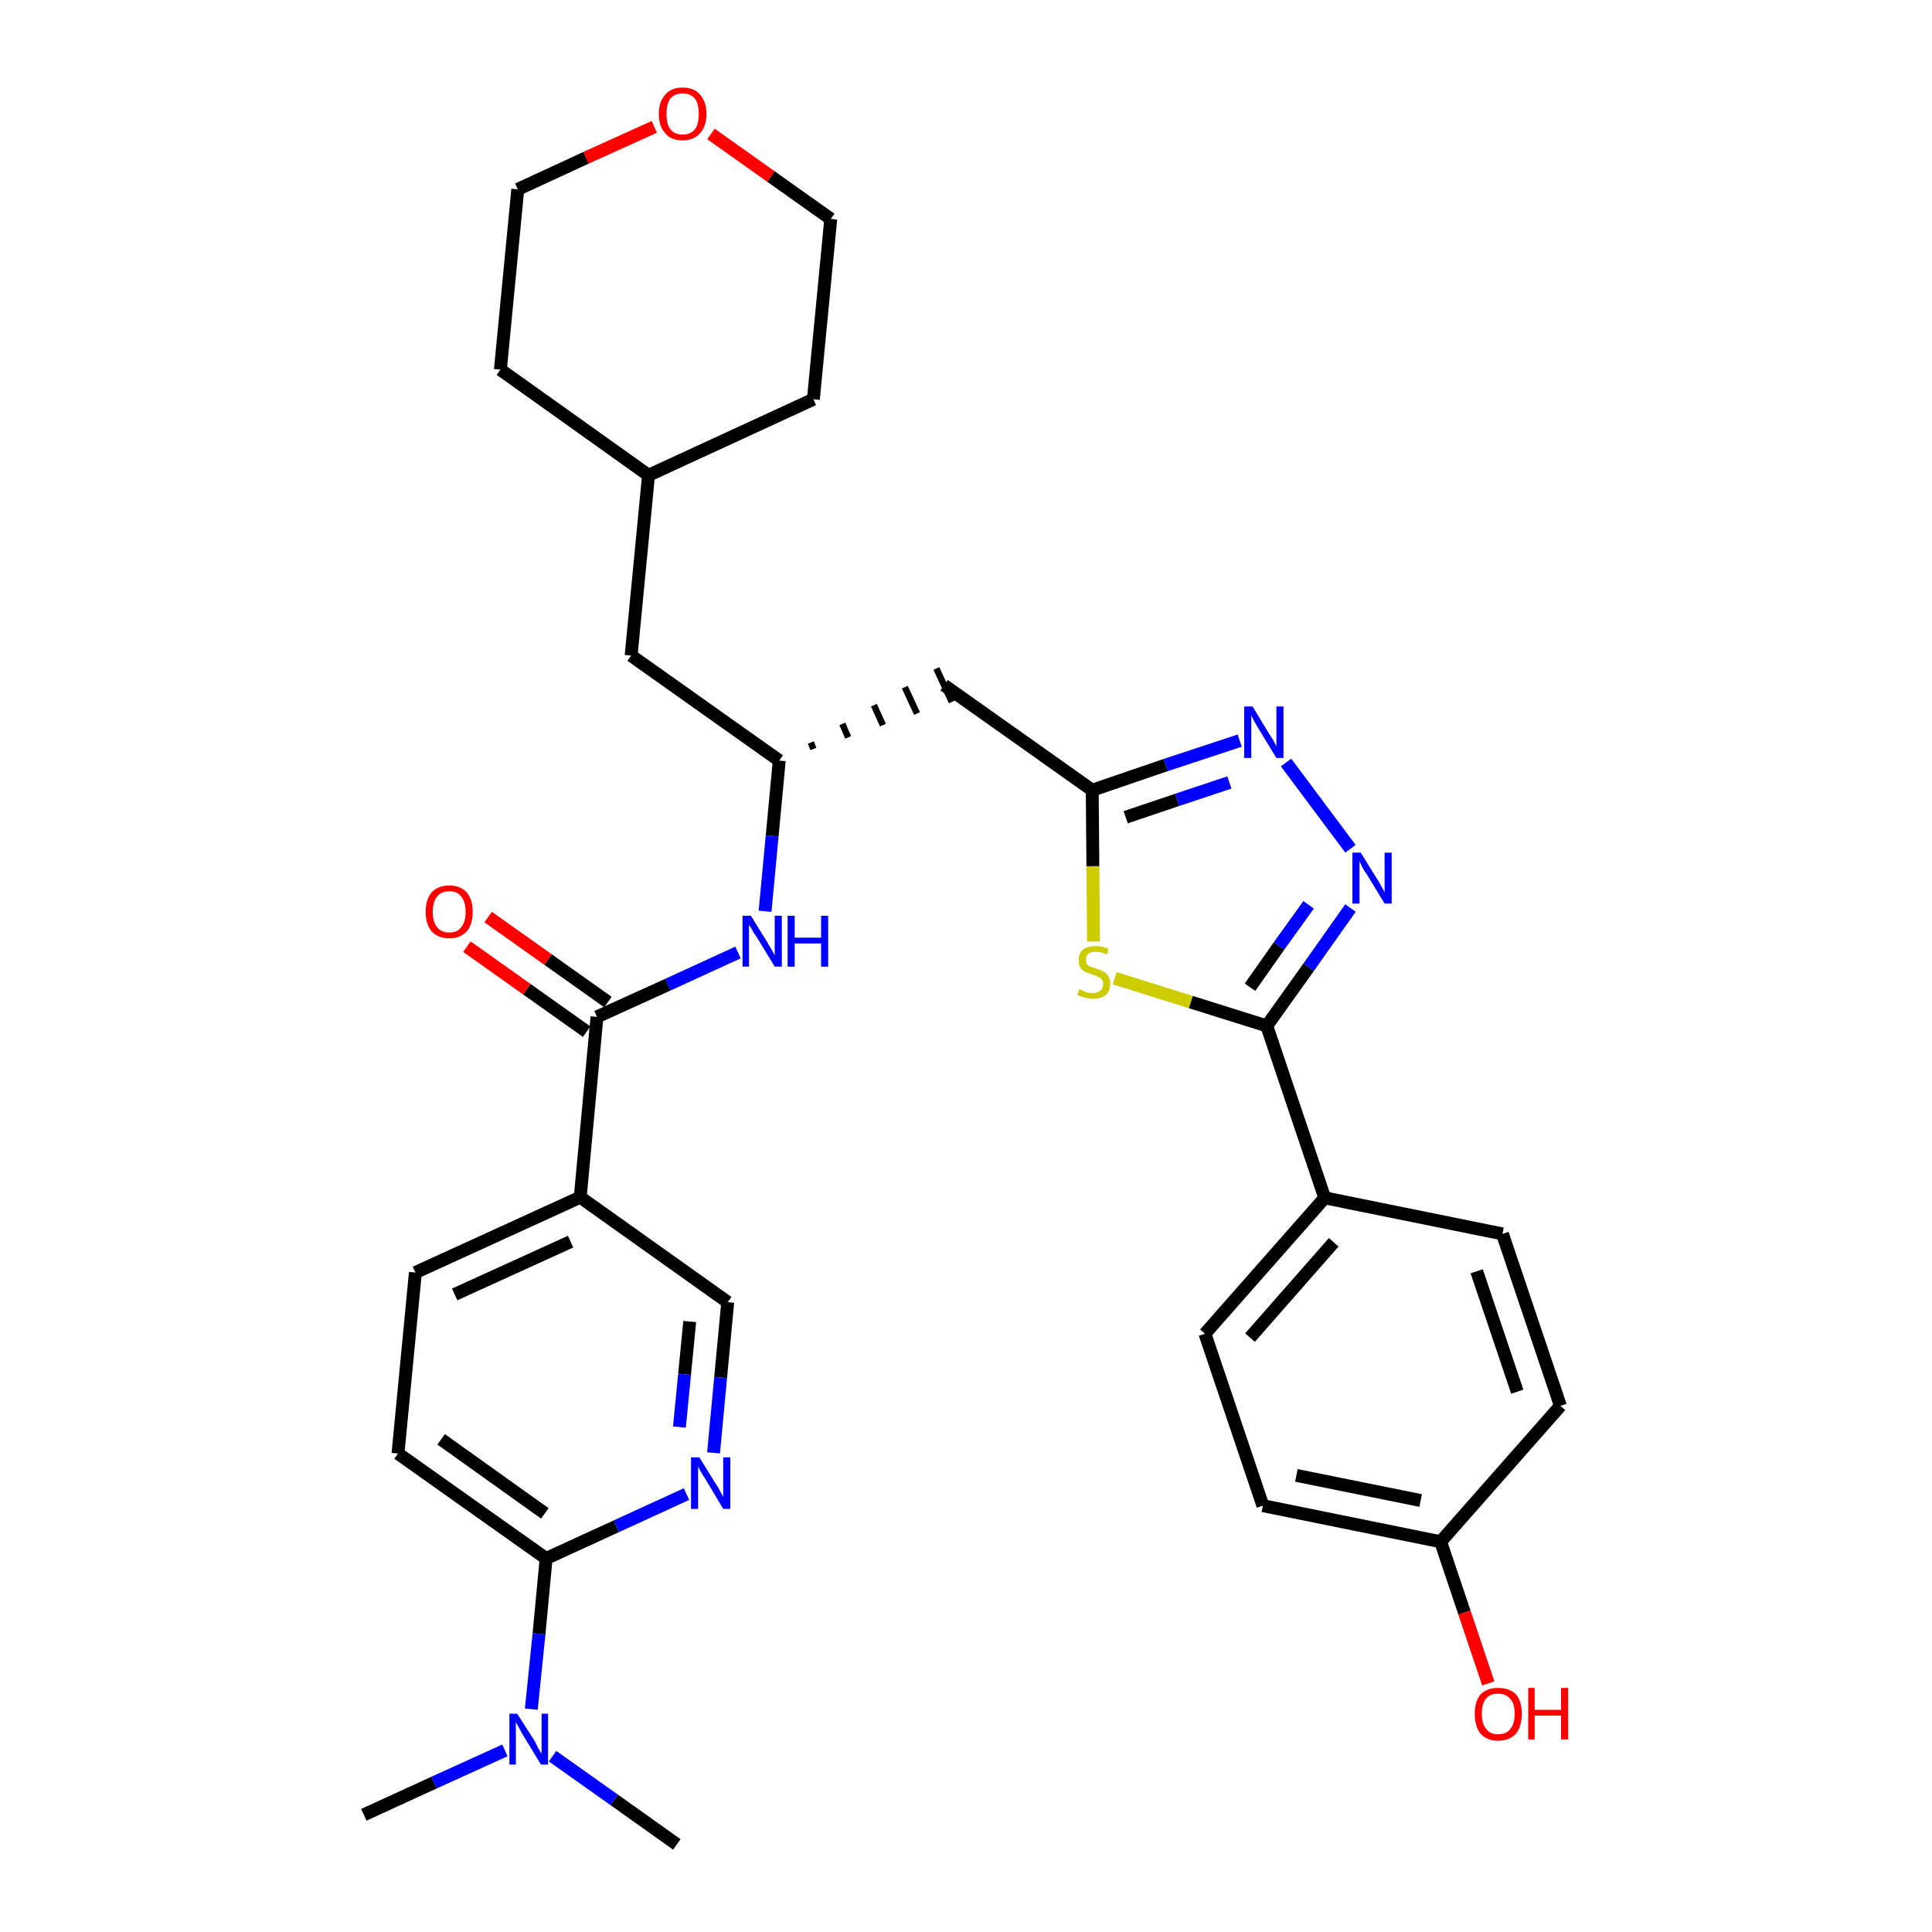 <?xml version='1.0' encoding='iso-8859-1'?>
<svg version='1.1' baseProfile='full'
              xmlns='http://www.w3.org/2000/svg'
                      xmlns:rdkit='http://www.rdkit.org/xml'
                      xmlns:xlink='http://www.w3.org/1999/xlink'
                  xml:space='preserve'
width='300px' height='300px' viewBox='0 0 300 300'>
<!-- END OF HEADER -->
<path class='bond-0 atom-0 atom-1' d='M 56.5,281.8 L 67.4,276.8' style='fill:none;fill-rule:evenodd;stroke:#000000;stroke-width:2.0px;stroke-linecap:butt;stroke-linejoin:miter;stroke-opacity:1' />
<path class='bond-0 atom-0 atom-1' d='M 67.4,276.8 L 78.4,271.8' style='fill:none;fill-rule:evenodd;stroke:#0000FF;stroke-width:2.0px;stroke-linecap:butt;stroke-linejoin:miter;stroke-opacity:1' />
<path class='bond-1 atom-1 atom-2' d='M 85.8,272.7 L 95.4,279.5' style='fill:none;fill-rule:evenodd;stroke:#0000FF;stroke-width:2.0px;stroke-linecap:butt;stroke-linejoin:miter;stroke-opacity:1' />
<path class='bond-1 atom-1 atom-2' d='M 95.4,279.5 L 105.1,286.4' style='fill:none;fill-rule:evenodd;stroke:#000000;stroke-width:2.0px;stroke-linecap:butt;stroke-linejoin:miter;stroke-opacity:1' />
<path class='bond-2 atom-1 atom-3' d='M 82.5,265.4 L 83.7,253.7' style='fill:none;fill-rule:evenodd;stroke:#0000FF;stroke-width:2.0px;stroke-linecap:butt;stroke-linejoin:miter;stroke-opacity:1' />
<path class='bond-2 atom-1 atom-3' d='M 83.7,253.7 L 84.8,242.0' style='fill:none;fill-rule:evenodd;stroke:#000000;stroke-width:2.0px;stroke-linecap:butt;stroke-linejoin:miter;stroke-opacity:1' />
<path class='bond-3 atom-3 atom-4' d='M 84.8,242.0 L 61.8,225.7' style='fill:none;fill-rule:evenodd;stroke:#000000;stroke-width:2.0px;stroke-linecap:butt;stroke-linejoin:miter;stroke-opacity:1' />
<path class='bond-3 atom-3 atom-4' d='M 84.6,235.0 L 68.5,223.5' style='fill:none;fill-rule:evenodd;stroke:#000000;stroke-width:2.0px;stroke-linecap:butt;stroke-linejoin:miter;stroke-opacity:1' />
<path class='bond-32 atom-32 atom-3' d='M 106.6,232.0 L 95.7,237.0' style='fill:none;fill-rule:evenodd;stroke:#0000FF;stroke-width:2.0px;stroke-linecap:butt;stroke-linejoin:miter;stroke-opacity:1' />
<path class='bond-32 atom-32 atom-3' d='M 95.7,237.0 L 84.8,242.0' style='fill:none;fill-rule:evenodd;stroke:#000000;stroke-width:2.0px;stroke-linecap:butt;stroke-linejoin:miter;stroke-opacity:1' />
<path class='bond-4 atom-4 atom-5' d='M 61.8,225.7 L 64.5,197.6' style='fill:none;fill-rule:evenodd;stroke:#000000;stroke-width:2.0px;stroke-linecap:butt;stroke-linejoin:miter;stroke-opacity:1' />
<path class='bond-5 atom-5 atom-6' d='M 64.5,197.6 L 90.1,185.9' style='fill:none;fill-rule:evenodd;stroke:#000000;stroke-width:2.0px;stroke-linecap:butt;stroke-linejoin:miter;stroke-opacity:1' />
<path class='bond-5 atom-5 atom-6' d='M 70.6,201.0 L 88.6,192.8' style='fill:none;fill-rule:evenodd;stroke:#000000;stroke-width:2.0px;stroke-linecap:butt;stroke-linejoin:miter;stroke-opacity:1' />
<path class='bond-6 atom-6 atom-7' d='M 90.1,185.9 L 92.7,157.9' style='fill:none;fill-rule:evenodd;stroke:#000000;stroke-width:2.0px;stroke-linecap:butt;stroke-linejoin:miter;stroke-opacity:1' />
<path class='bond-30 atom-6 atom-31' d='M 90.1,185.9 L 113.0,202.2' style='fill:none;fill-rule:evenodd;stroke:#000000;stroke-width:2.0px;stroke-linecap:butt;stroke-linejoin:miter;stroke-opacity:1' />
<path class='bond-7 atom-7 atom-8' d='M 94.4,155.6 L 85.1,149.0' style='fill:none;fill-rule:evenodd;stroke:#000000;stroke-width:2.0px;stroke-linecap:butt;stroke-linejoin:miter;stroke-opacity:1' />
<path class='bond-7 atom-7 atom-8' d='M 85.1,149.0 L 75.8,142.4' style='fill:none;fill-rule:evenodd;stroke:#FF0000;stroke-width:2.0px;stroke-linecap:butt;stroke-linejoin:miter;stroke-opacity:1' />
<path class='bond-7 atom-7 atom-8' d='M 91.1,160.2 L 81.8,153.6' style='fill:none;fill-rule:evenodd;stroke:#000000;stroke-width:2.0px;stroke-linecap:butt;stroke-linejoin:miter;stroke-opacity:1' />
<path class='bond-7 atom-7 atom-8' d='M 81.8,153.6 L 72.5,147.0' style='fill:none;fill-rule:evenodd;stroke:#FF0000;stroke-width:2.0px;stroke-linecap:butt;stroke-linejoin:miter;stroke-opacity:1' />
<path class='bond-8 atom-7 atom-9' d='M 92.7,157.9 L 103.7,152.9' style='fill:none;fill-rule:evenodd;stroke:#000000;stroke-width:2.0px;stroke-linecap:butt;stroke-linejoin:miter;stroke-opacity:1' />
<path class='bond-8 atom-7 atom-9' d='M 103.7,152.9 L 114.6,147.9' style='fill:none;fill-rule:evenodd;stroke:#0000FF;stroke-width:2.0px;stroke-linecap:butt;stroke-linejoin:miter;stroke-opacity:1' />
<path class='bond-9 atom-9 atom-10' d='M 118.8,141.5 L 119.9,129.8' style='fill:none;fill-rule:evenodd;stroke:#0000FF;stroke-width:2.0px;stroke-linecap:butt;stroke-linejoin:miter;stroke-opacity:1' />
<path class='bond-9 atom-9 atom-10' d='M 119.9,129.8 L 121.0,118.1' style='fill:none;fill-rule:evenodd;stroke:#000000;stroke-width:2.0px;stroke-linecap:butt;stroke-linejoin:miter;stroke-opacity:1' />
<path class='bond-10 atom-10 atom-11' d='M 126.3,116.3 L 125.9,115.3' style='fill:none;fill-rule:evenodd;stroke:#000000;stroke-width:1.0px;stroke-linecap:butt;stroke-linejoin:miter;stroke-opacity:1' />
<path class='bond-10 atom-10 atom-11' d='M 131.7,114.5 L 130.8,112.4' style='fill:none;fill-rule:evenodd;stroke:#000000;stroke-width:1.0px;stroke-linecap:butt;stroke-linejoin:miter;stroke-opacity:1' />
<path class='bond-10 atom-10 atom-11' d='M 137.1,112.6 L 135.7,109.5' style='fill:none;fill-rule:evenodd;stroke:#000000;stroke-width:1.0px;stroke-linecap:butt;stroke-linejoin:miter;stroke-opacity:1' />
<path class='bond-10 atom-10 atom-11' d='M 142.4,110.8 L 140.5,106.7' style='fill:none;fill-rule:evenodd;stroke:#000000;stroke-width:1.0px;stroke-linecap:butt;stroke-linejoin:miter;stroke-opacity:1' />
<path class='bond-10 atom-10 atom-11' d='M 147.8,109.0 L 145.4,103.8' style='fill:none;fill-rule:evenodd;stroke:#000000;stroke-width:1.0px;stroke-linecap:butt;stroke-linejoin:miter;stroke-opacity:1' />
<path class='bond-23 atom-10 atom-24' d='M 121.0,118.1 L 98.0,101.8' style='fill:none;fill-rule:evenodd;stroke:#000000;stroke-width:2.0px;stroke-linecap:butt;stroke-linejoin:miter;stroke-opacity:1' />
<path class='bond-11 atom-11 atom-12' d='M 146.6,106.4 L 169.6,122.7' style='fill:none;fill-rule:evenodd;stroke:#000000;stroke-width:2.0px;stroke-linecap:butt;stroke-linejoin:miter;stroke-opacity:1' />
<path class='bond-12 atom-12 atom-13' d='M 169.6,122.7 L 181.0,118.8' style='fill:none;fill-rule:evenodd;stroke:#000000;stroke-width:2.0px;stroke-linecap:butt;stroke-linejoin:miter;stroke-opacity:1' />
<path class='bond-12 atom-12 atom-13' d='M 181.0,118.8 L 192.5,115.0' style='fill:none;fill-rule:evenodd;stroke:#0000FF;stroke-width:2.0px;stroke-linecap:butt;stroke-linejoin:miter;stroke-opacity:1' />
<path class='bond-12 atom-12 atom-13' d='M 174.8,126.9 L 182.8,124.2' style='fill:none;fill-rule:evenodd;stroke:#000000;stroke-width:2.0px;stroke-linecap:butt;stroke-linejoin:miter;stroke-opacity:1' />
<path class='bond-12 atom-12 atom-13' d='M 182.8,124.2 L 190.9,121.5' style='fill:none;fill-rule:evenodd;stroke:#0000FF;stroke-width:2.0px;stroke-linecap:butt;stroke-linejoin:miter;stroke-opacity:1' />
<path class='bond-33 atom-23 atom-12' d='M 169.8,146.2 L 169.7,134.5' style='fill:none;fill-rule:evenodd;stroke:#CCCC00;stroke-width:2.0px;stroke-linecap:butt;stroke-linejoin:miter;stroke-opacity:1' />
<path class='bond-33 atom-23 atom-12' d='M 169.7,134.5 L 169.6,122.7' style='fill:none;fill-rule:evenodd;stroke:#000000;stroke-width:2.0px;stroke-linecap:butt;stroke-linejoin:miter;stroke-opacity:1' />
<path class='bond-13 atom-13 atom-14' d='M 199.7,118.4 L 209.7,131.8' style='fill:none;fill-rule:evenodd;stroke:#0000FF;stroke-width:2.0px;stroke-linecap:butt;stroke-linejoin:miter;stroke-opacity:1' />
<path class='bond-14 atom-14 atom-15' d='M 209.7,141.0 L 203.2,150.2' style='fill:none;fill-rule:evenodd;stroke:#0000FF;stroke-width:2.0px;stroke-linecap:butt;stroke-linejoin:miter;stroke-opacity:1' />
<path class='bond-14 atom-14 atom-15' d='M 203.2,150.2 L 196.7,159.3' style='fill:none;fill-rule:evenodd;stroke:#000000;stroke-width:2.0px;stroke-linecap:butt;stroke-linejoin:miter;stroke-opacity:1' />
<path class='bond-14 atom-14 atom-15' d='M 203.2,140.5 L 198.6,146.9' style='fill:none;fill-rule:evenodd;stroke:#0000FF;stroke-width:2.0px;stroke-linecap:butt;stroke-linejoin:miter;stroke-opacity:1' />
<path class='bond-14 atom-14 atom-15' d='M 198.6,146.9 L 194.1,153.3' style='fill:none;fill-rule:evenodd;stroke:#000000;stroke-width:2.0px;stroke-linecap:butt;stroke-linejoin:miter;stroke-opacity:1' />
<path class='bond-15 atom-15 atom-16' d='M 196.7,159.3 L 205.7,186.0' style='fill:none;fill-rule:evenodd;stroke:#000000;stroke-width:2.0px;stroke-linecap:butt;stroke-linejoin:miter;stroke-opacity:1' />
<path class='bond-22 atom-15 atom-23' d='M 196.7,159.3 L 184.9,155.6' style='fill:none;fill-rule:evenodd;stroke:#000000;stroke-width:2.0px;stroke-linecap:butt;stroke-linejoin:miter;stroke-opacity:1' />
<path class='bond-22 atom-15 atom-23' d='M 184.9,155.6 L 173.1,151.9' style='fill:none;fill-rule:evenodd;stroke:#CCCC00;stroke-width:2.0px;stroke-linecap:butt;stroke-linejoin:miter;stroke-opacity:1' />
<path class='bond-16 atom-16 atom-17' d='M 205.7,186.0 L 187.1,207.1' style='fill:none;fill-rule:evenodd;stroke:#000000;stroke-width:2.0px;stroke-linecap:butt;stroke-linejoin:miter;stroke-opacity:1' />
<path class='bond-16 atom-16 atom-17' d='M 207.1,192.9 L 194.1,207.7' style='fill:none;fill-rule:evenodd;stroke:#000000;stroke-width:2.0px;stroke-linecap:butt;stroke-linejoin:miter;stroke-opacity:1' />
<path class='bond-35 atom-22 atom-16' d='M 233.3,191.6 L 205.7,186.0' style='fill:none;fill-rule:evenodd;stroke:#000000;stroke-width:2.0px;stroke-linecap:butt;stroke-linejoin:miter;stroke-opacity:1' />
<path class='bond-17 atom-17 atom-18' d='M 187.1,207.1 L 196.1,233.8' style='fill:none;fill-rule:evenodd;stroke:#000000;stroke-width:2.0px;stroke-linecap:butt;stroke-linejoin:miter;stroke-opacity:1' />
<path class='bond-18 atom-18 atom-19' d='M 196.1,233.8 L 223.7,239.4' style='fill:none;fill-rule:evenodd;stroke:#000000;stroke-width:2.0px;stroke-linecap:butt;stroke-linejoin:miter;stroke-opacity:1' />
<path class='bond-18 atom-18 atom-19' d='M 201.3,229.1 L 220.6,233.0' style='fill:none;fill-rule:evenodd;stroke:#000000;stroke-width:2.0px;stroke-linecap:butt;stroke-linejoin:miter;stroke-opacity:1' />
<path class='bond-19 atom-19 atom-20' d='M 223.7,239.4 L 227.4,250.4' style='fill:none;fill-rule:evenodd;stroke:#000000;stroke-width:2.0px;stroke-linecap:butt;stroke-linejoin:miter;stroke-opacity:1' />
<path class='bond-19 atom-19 atom-20' d='M 227.4,250.4 L 231.1,261.4' style='fill:none;fill-rule:evenodd;stroke:#FF0000;stroke-width:2.0px;stroke-linecap:butt;stroke-linejoin:miter;stroke-opacity:1' />
<path class='bond-20 atom-19 atom-21' d='M 223.7,239.4 L 242.3,218.3' style='fill:none;fill-rule:evenodd;stroke:#000000;stroke-width:2.0px;stroke-linecap:butt;stroke-linejoin:miter;stroke-opacity:1' />
<path class='bond-21 atom-21 atom-22' d='M 242.3,218.3 L 233.3,191.6' style='fill:none;fill-rule:evenodd;stroke:#000000;stroke-width:2.0px;stroke-linecap:butt;stroke-linejoin:miter;stroke-opacity:1' />
<path class='bond-21 atom-21 atom-22' d='M 235.6,216.1 L 229.3,197.4' style='fill:none;fill-rule:evenodd;stroke:#000000;stroke-width:2.0px;stroke-linecap:butt;stroke-linejoin:miter;stroke-opacity:1' />
<path class='bond-24 atom-24 atom-25' d='M 98.0,101.8 L 100.7,73.8' style='fill:none;fill-rule:evenodd;stroke:#000000;stroke-width:2.0px;stroke-linecap:butt;stroke-linejoin:miter;stroke-opacity:1' />
<path class='bond-25 atom-25 atom-26' d='M 100.7,73.8 L 126.3,62.0' style='fill:none;fill-rule:evenodd;stroke:#000000;stroke-width:2.0px;stroke-linecap:butt;stroke-linejoin:miter;stroke-opacity:1' />
<path class='bond-34 atom-30 atom-25' d='M 77.7,57.4 L 100.7,73.8' style='fill:none;fill-rule:evenodd;stroke:#000000;stroke-width:2.0px;stroke-linecap:butt;stroke-linejoin:miter;stroke-opacity:1' />
<path class='bond-26 atom-26 atom-27' d='M 126.3,62.0 L 129.0,34.0' style='fill:none;fill-rule:evenodd;stroke:#000000;stroke-width:2.0px;stroke-linecap:butt;stroke-linejoin:miter;stroke-opacity:1' />
<path class='bond-27 atom-27 atom-28' d='M 129.0,34.0 L 119.7,27.4' style='fill:none;fill-rule:evenodd;stroke:#000000;stroke-width:2.0px;stroke-linecap:butt;stroke-linejoin:miter;stroke-opacity:1' />
<path class='bond-27 atom-27 atom-28' d='M 119.7,27.4 L 110.4,20.8' style='fill:none;fill-rule:evenodd;stroke:#FF0000;stroke-width:2.0px;stroke-linecap:butt;stroke-linejoin:miter;stroke-opacity:1' />
<path class='bond-28 atom-28 atom-29' d='M 101.6,19.7 L 91.0,24.5' style='fill:none;fill-rule:evenodd;stroke:#FF0000;stroke-width:2.0px;stroke-linecap:butt;stroke-linejoin:miter;stroke-opacity:1' />
<path class='bond-28 atom-28 atom-29' d='M 91.0,24.5 L 80.4,29.4' style='fill:none;fill-rule:evenodd;stroke:#000000;stroke-width:2.0px;stroke-linecap:butt;stroke-linejoin:miter;stroke-opacity:1' />
<path class='bond-29 atom-29 atom-30' d='M 80.4,29.4 L 77.7,57.4' style='fill:none;fill-rule:evenodd;stroke:#000000;stroke-width:2.0px;stroke-linecap:butt;stroke-linejoin:miter;stroke-opacity:1' />
<path class='bond-31 atom-31 atom-32' d='M 113.0,202.2 L 111.9,213.9' style='fill:none;fill-rule:evenodd;stroke:#000000;stroke-width:2.0px;stroke-linecap:butt;stroke-linejoin:miter;stroke-opacity:1' />
<path class='bond-31 atom-31 atom-32' d='M 111.9,213.9 L 110.8,225.6' style='fill:none;fill-rule:evenodd;stroke:#0000FF;stroke-width:2.0px;stroke-linecap:butt;stroke-linejoin:miter;stroke-opacity:1' />
<path class='bond-31 atom-31 atom-32' d='M 107.1,205.2 L 106.3,213.4' style='fill:none;fill-rule:evenodd;stroke:#000000;stroke-width:2.0px;stroke-linecap:butt;stroke-linejoin:miter;stroke-opacity:1' />
<path class='bond-31 atom-31 atom-32' d='M 106.3,213.4 L 105.5,221.6' style='fill:none;fill-rule:evenodd;stroke:#0000FF;stroke-width:2.0px;stroke-linecap:butt;stroke-linejoin:miter;stroke-opacity:1' />
<path  class='atom-1' d='M 80.3 266.1
L 83.0 270.3
Q 83.2 270.7, 83.6 271.5
Q 84.0 272.2, 84.1 272.3
L 84.1 266.1
L 85.1 266.1
L 85.1 274.0
L 84.0 274.0
L 81.2 269.4
Q 80.9 268.9, 80.6 268.3
Q 80.2 267.6, 80.1 267.4
L 80.1 274.0
L 79.1 274.0
L 79.1 266.1
L 80.3 266.1
' fill='#0000FF'/>
<path  class='atom-8' d='M 66.1 141.6
Q 66.1 139.7, 67.0 138.6
Q 68.0 137.5, 69.8 137.5
Q 71.5 137.5, 72.5 138.6
Q 73.4 139.7, 73.4 141.6
Q 73.4 143.5, 72.5 144.6
Q 71.5 145.7, 69.8 145.7
Q 68.0 145.7, 67.0 144.6
Q 66.1 143.5, 66.1 141.6
M 69.8 144.8
Q 71.0 144.8, 71.6 144.0
Q 72.3 143.2, 72.3 141.6
Q 72.3 140.0, 71.6 139.2
Q 71.0 138.4, 69.8 138.4
Q 68.5 138.4, 67.9 139.2
Q 67.2 140.0, 67.2 141.6
Q 67.2 143.2, 67.9 144.0
Q 68.5 144.8, 69.8 144.8
' fill='#FF0000'/>
<path  class='atom-9' d='M 116.6 142.2
L 119.2 146.4
Q 119.4 146.8, 119.9 147.6
Q 120.3 148.3, 120.3 148.4
L 120.3 142.2
L 121.4 142.2
L 121.4 150.1
L 120.3 150.1
L 117.5 145.5
Q 117.1 145.0, 116.8 144.4
Q 116.4 143.7, 116.3 143.6
L 116.3 150.1
L 115.3 150.1
L 115.3 142.2
L 116.6 142.2
' fill='#0000FF'/>
<path  class='atom-9' d='M 122.3 142.2
L 123.4 142.2
L 123.4 145.6
L 127.5 145.6
L 127.5 142.2
L 128.6 142.2
L 128.6 150.1
L 127.5 150.1
L 127.5 146.5
L 123.4 146.5
L 123.4 150.1
L 122.3 150.1
L 122.3 142.2
' fill='#0000FF'/>
<path  class='atom-13' d='M 194.5 109.7
L 197.1 114.0
Q 197.4 114.4, 197.8 115.1
Q 198.2 115.9, 198.2 115.9
L 198.2 109.7
L 199.3 109.7
L 199.3 117.7
L 198.2 117.7
L 195.4 113.1
Q 195.1 112.6, 194.7 111.9
Q 194.4 111.3, 194.3 111.1
L 194.3 117.7
L 193.2 117.7
L 193.2 109.7
L 194.5 109.7
' fill='#0000FF'/>
<path  class='atom-14' d='M 211.3 132.4
L 213.9 136.6
Q 214.2 137.0, 214.6 137.8
Q 215.0 138.5, 215.0 138.6
L 215.0 132.4
L 216.1 132.4
L 216.1 140.3
L 215.0 140.3
L 212.2 135.7
Q 211.8 135.2, 211.5 134.6
Q 211.2 133.9, 211.1 133.7
L 211.1 140.3
L 210.0 140.3
L 210.0 132.4
L 211.3 132.4
' fill='#0000FF'/>
<path  class='atom-20' d='M 229.0 266.1
Q 229.0 264.2, 229.9 263.1
Q 230.9 262.1, 232.6 262.1
Q 234.4 262.1, 235.4 263.1
Q 236.3 264.2, 236.3 266.1
Q 236.3 268.1, 235.4 269.2
Q 234.4 270.3, 232.6 270.3
Q 230.9 270.3, 229.9 269.2
Q 229.0 268.1, 229.0 266.1
M 232.6 269.3
Q 233.9 269.3, 234.5 268.5
Q 235.2 267.7, 235.2 266.1
Q 235.2 264.5, 234.5 263.8
Q 233.9 263.0, 232.6 263.0
Q 231.4 263.0, 230.8 263.7
Q 230.1 264.5, 230.1 266.1
Q 230.1 267.7, 230.8 268.5
Q 231.4 269.3, 232.6 269.3
' fill='#FF0000'/>
<path  class='atom-20' d='M 237.3 262.1
L 238.3 262.1
L 238.3 265.5
L 242.4 265.5
L 242.4 262.1
L 243.5 262.1
L 243.5 270.1
L 242.4 270.1
L 242.4 266.4
L 238.3 266.4
L 238.3 270.1
L 237.3 270.1
L 237.3 262.1
' fill='#FF0000'/>
<path  class='atom-23' d='M 167.6 153.6
Q 167.7 153.6, 168.1 153.8
Q 168.4 154.0, 168.8 154.1
Q 169.3 154.2, 169.7 154.2
Q 170.4 154.2, 170.9 153.8
Q 171.3 153.4, 171.3 152.8
Q 171.3 152.3, 171.1 152.1
Q 170.9 151.8, 170.5 151.7
Q 170.2 151.5, 169.6 151.3
Q 168.9 151.1, 168.5 150.9
Q 168.1 150.7, 167.8 150.3
Q 167.5 149.9, 167.5 149.1
Q 167.5 148.1, 168.1 147.5
Q 168.8 146.9, 170.2 146.9
Q 171.1 146.9, 172.1 147.3
L 171.9 148.2
Q 170.9 147.8, 170.2 147.8
Q 169.4 147.8, 169.0 148.1
Q 168.6 148.5, 168.6 149.0
Q 168.6 149.4, 168.8 149.7
Q 169.0 150.0, 169.3 150.1
Q 169.7 150.2, 170.2 150.4
Q 170.9 150.6, 171.4 150.9
Q 171.8 151.1, 172.1 151.6
Q 172.4 152.0, 172.4 152.8
Q 172.4 153.9, 171.7 154.5
Q 170.9 155.1, 169.7 155.1
Q 169.0 155.1, 168.5 154.9
Q 167.9 154.8, 167.3 154.5
L 167.6 153.6
' fill='#CCCC00'/>
<path  class='atom-28' d='M 102.3 17.7
Q 102.3 15.8, 103.3 14.7
Q 104.2 13.6, 106.0 13.6
Q 107.8 13.6, 108.7 14.7
Q 109.7 15.8, 109.7 17.7
Q 109.7 19.6, 108.7 20.7
Q 107.7 21.8, 106.0 21.8
Q 104.2 21.8, 103.3 20.7
Q 102.3 19.6, 102.3 17.7
M 106.0 20.9
Q 107.2 20.9, 107.9 20.1
Q 108.5 19.3, 108.5 17.7
Q 108.5 16.1, 107.9 15.3
Q 107.2 14.5, 106.0 14.5
Q 104.8 14.5, 104.1 15.3
Q 103.5 16.1, 103.5 17.7
Q 103.5 19.3, 104.1 20.1
Q 104.8 20.9, 106.0 20.9
' fill='#FF0000'/>
<path  class='atom-32' d='M 108.6 226.3
L 111.2 230.5
Q 111.5 230.9, 111.9 231.7
Q 112.3 232.4, 112.3 232.5
L 112.3 226.3
L 113.4 226.3
L 113.4 234.3
L 112.3 234.3
L 109.5 229.6
Q 109.2 229.1, 108.8 228.5
Q 108.5 227.9, 108.4 227.7
L 108.4 234.3
L 107.3 234.3
L 107.3 226.3
L 108.6 226.3
' fill='#0000FF'/>
</svg>
